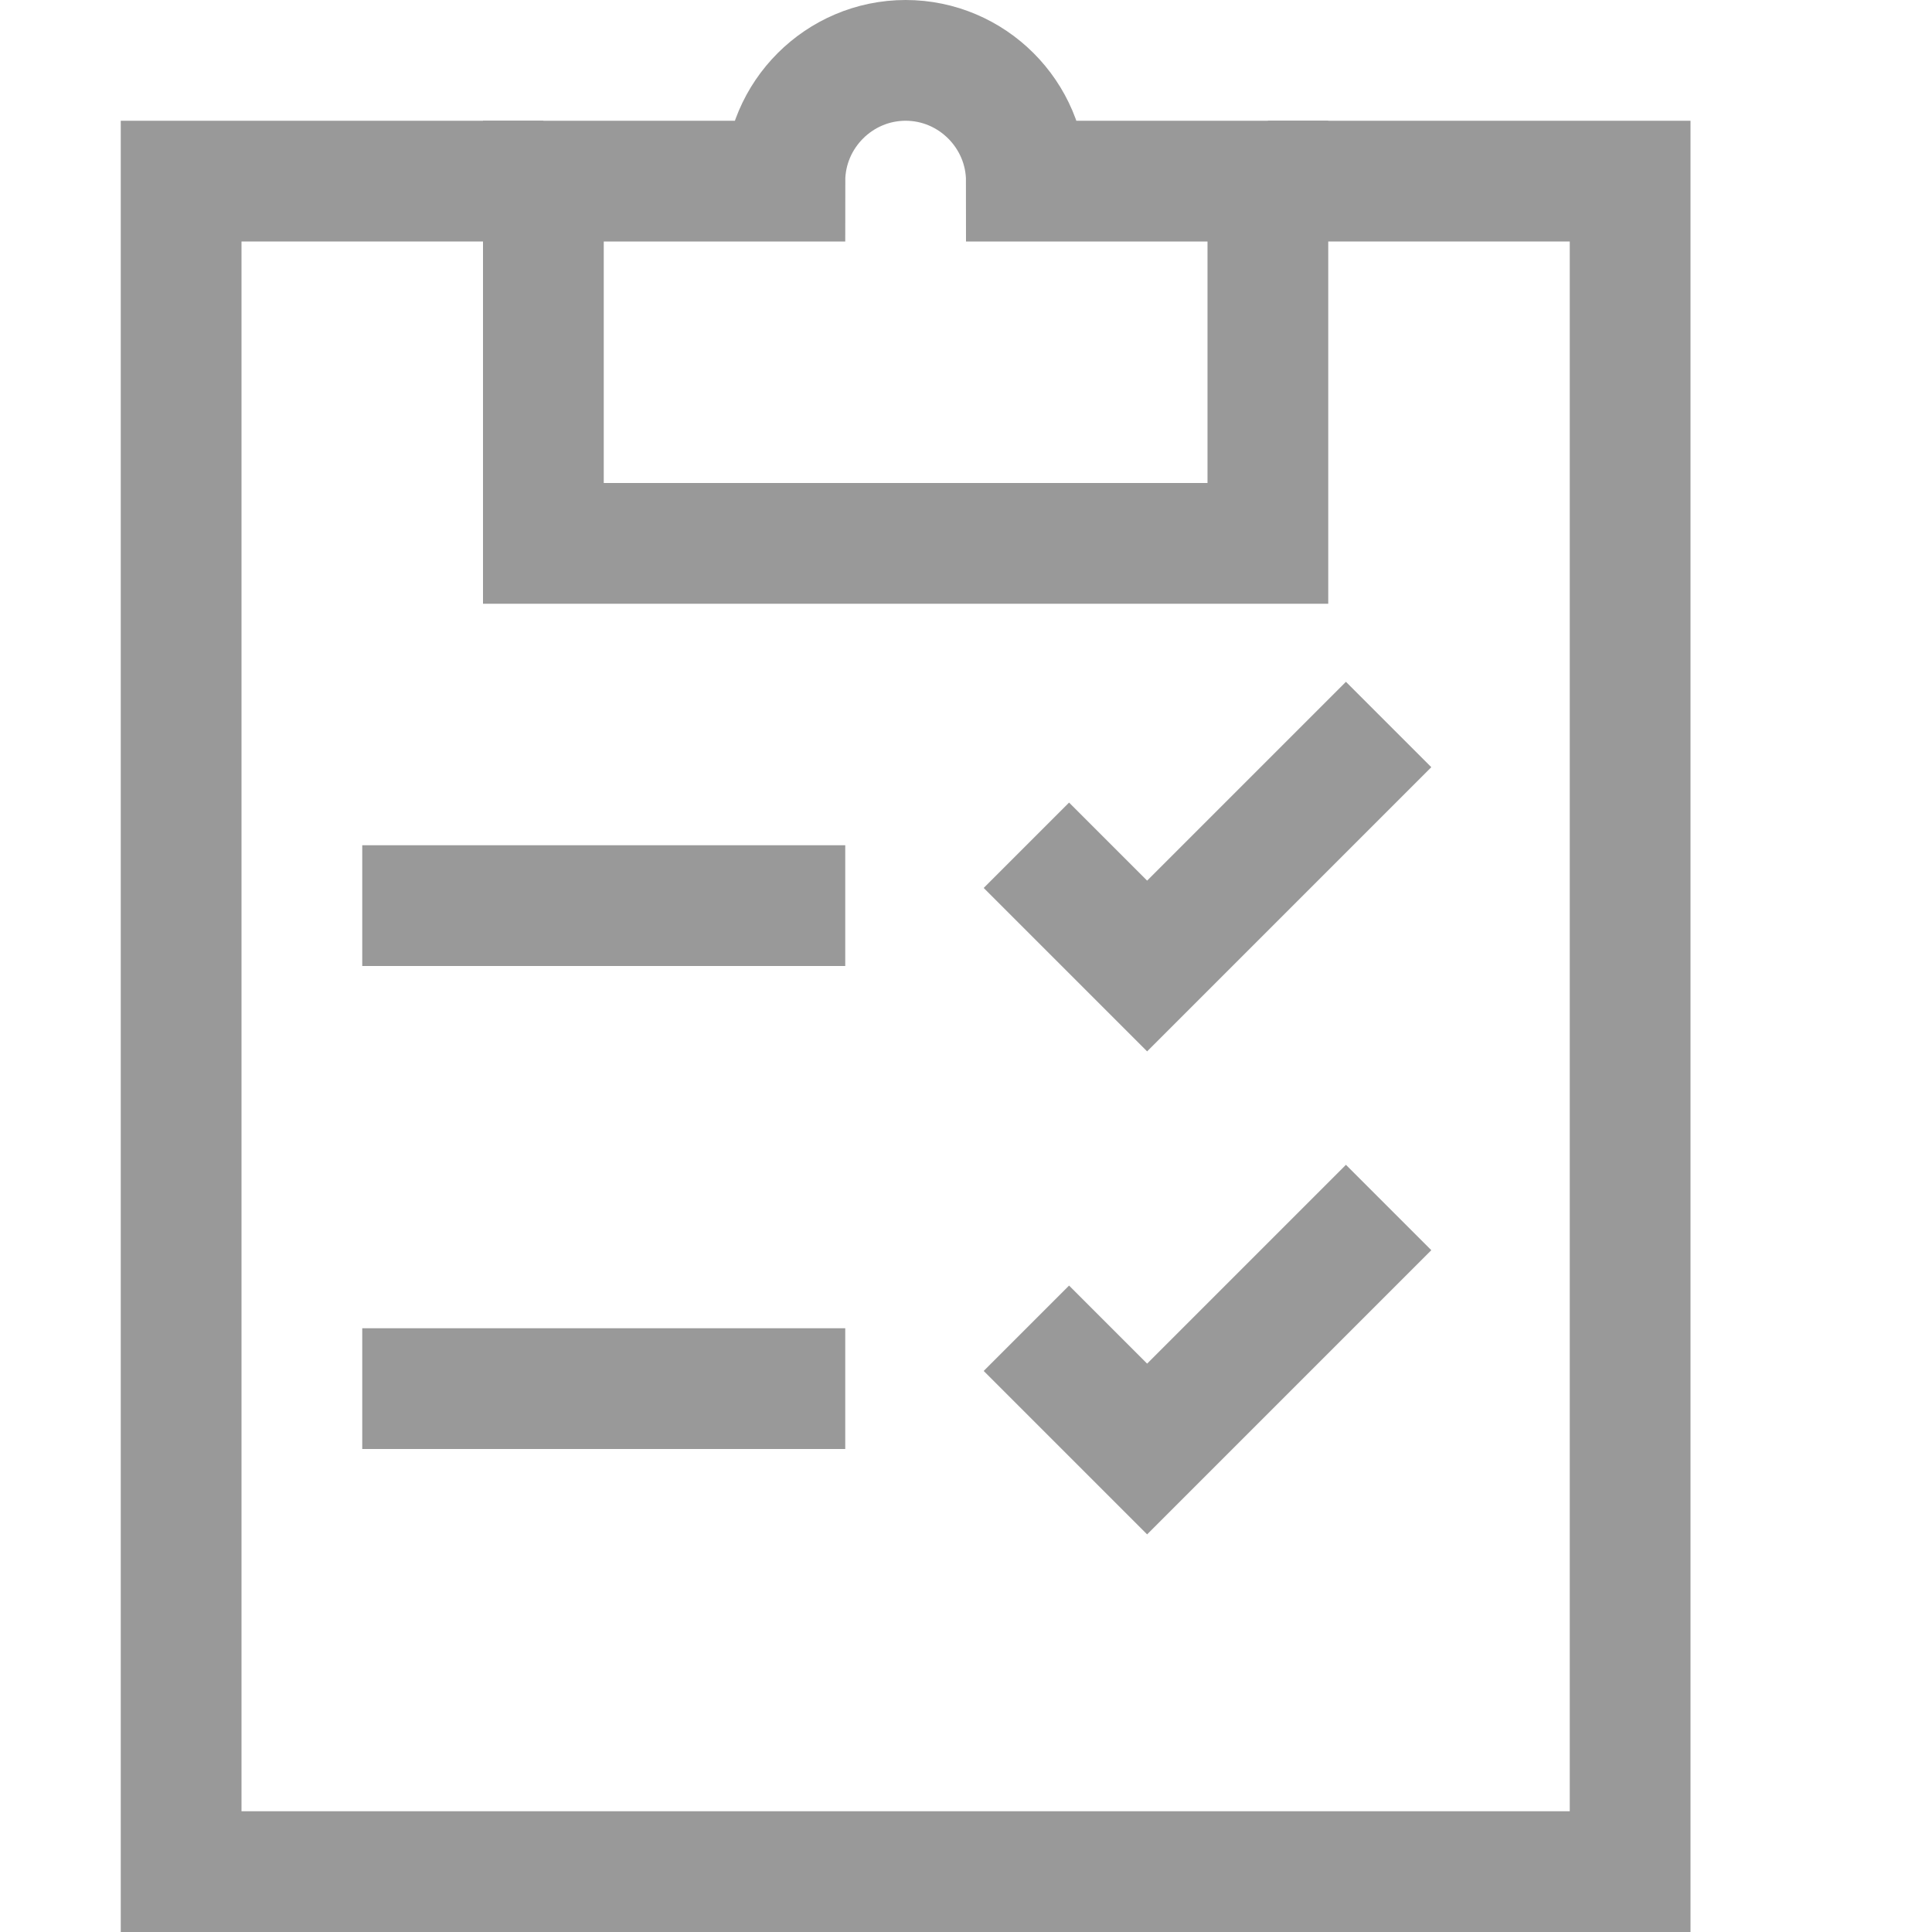 <svg xmlns="http://www.w3.org/2000/svg" preserveAspectRatio="none" viewBox="0 0 64 64">
<g fill="none" stroke="#999" stroke-width="4">
   <polyline points="42,6 54,6 54,62 6,62 6,6 18,6"/>
   <path d="M34,6c0-2.2-1.8-4-4-4s-4,1.8-4,4h-8v12h24V6H34z"/>
   <line x1="12" y1="30" x2="28" y2="30"/>
   <line stroke-width="4" x1="12" y1="46" x2="28" y2="46"/>
   <polyline points="34,28 38,32 46,24"/>
   <polyline points="34,44 38,48 46,40"/>
</g>
</svg>